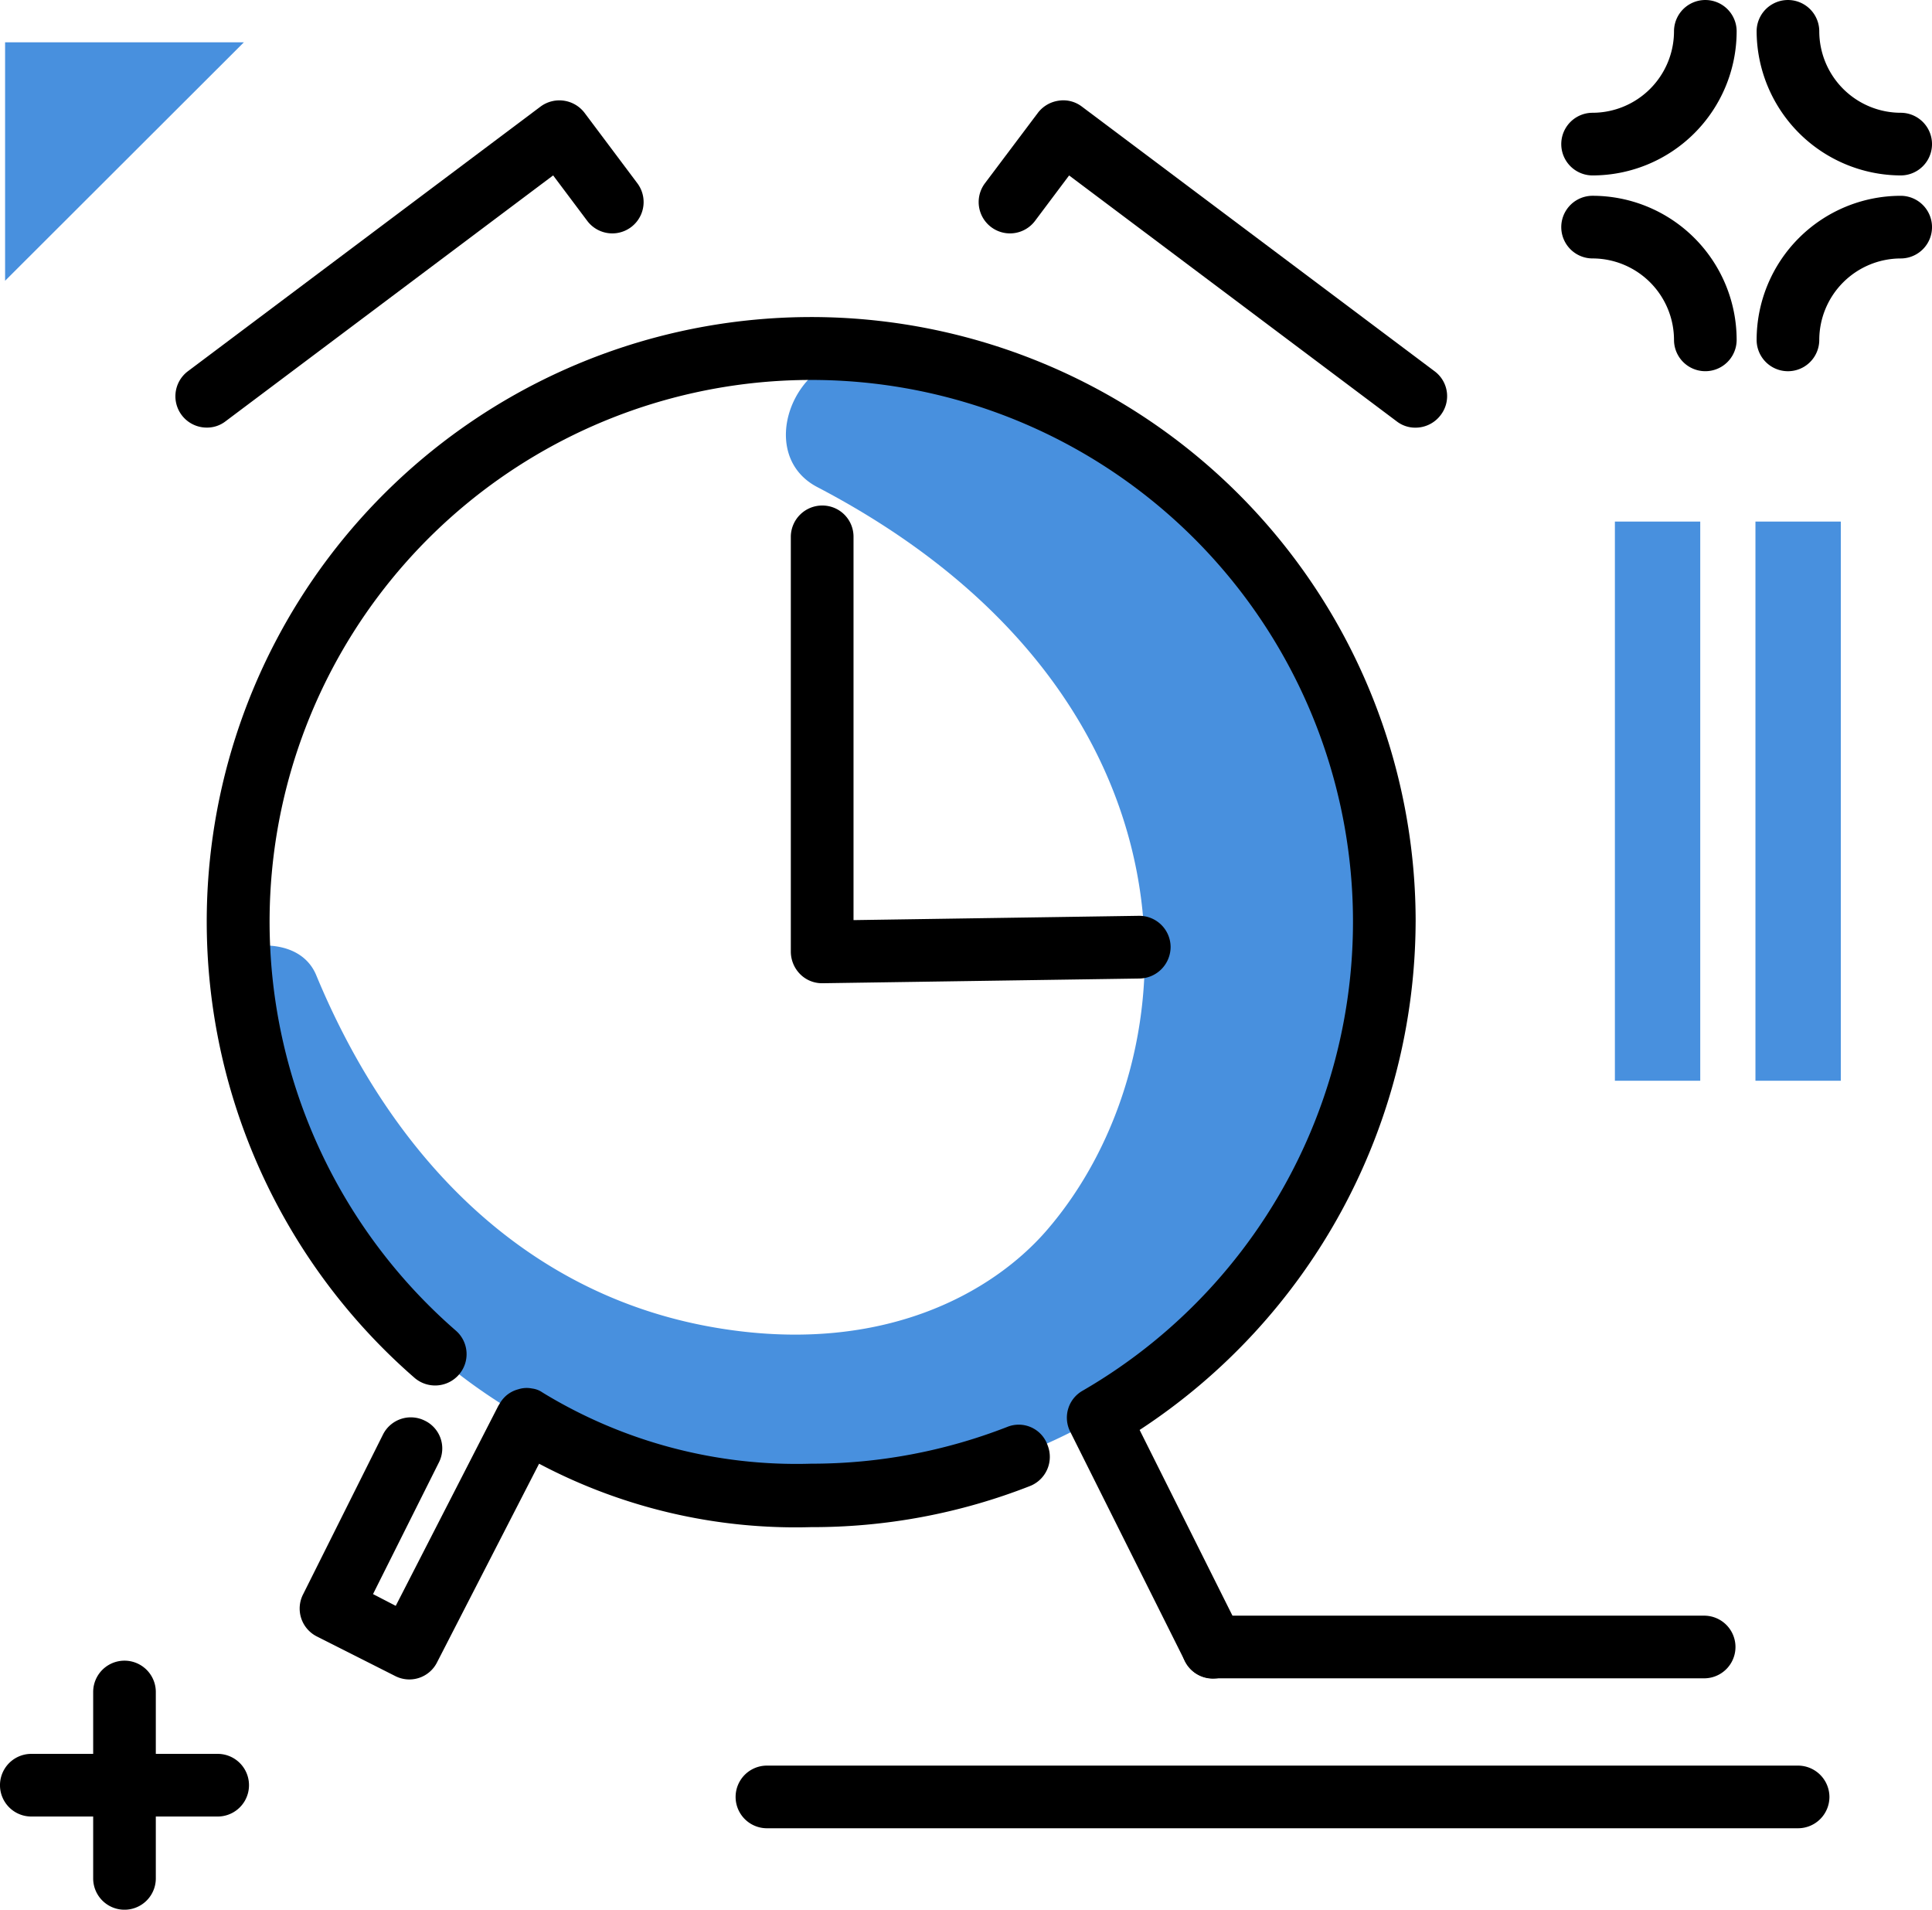 <svg xmlns="http://www.w3.org/2000/svg" width="99.778" height="98.605" viewBox="0 0 99.778 98.605">
  <g id="clock" transform="translate(-16.2 -9.7)">
    <path id="Path_10499" data-name="Path 10499" d="M135.7,129.514a29.826,29.826,0,0,1-59.6,1.7c1.436-.485,3.538-.384,4.226,1.294,3.983,9.6,11.019,16.68,20.926,18.237,8.431,1.334,14.011-1.9,16.741-5.014,7.865-9.017,8.593-27.78-11.787-38.435-3.195-1.658-1.294-6.793,2.285-6.793h.121a33.656,33.656,0,0,1,6.429.627A29.833,29.833,0,0,1,135.7,129.514Z" transform="translate(-47.789 -72.442)" fill="#4890de"/>
    <path id="Path_10500" data-name="Path 10500" d="M63.579,51.892a1.559,1.559,0,0,1-.97.323,1.617,1.617,0,0,1-.97-2.911L79.855,35.636a1.635,1.635,0,0,1,2.264.323L84.849,39.6a1.617,1.617,0,0,1-2.588,1.941L80.5,39.194Zm40.376,51.921a27.81,27.81,0,0,1-10.129,1.9,25.154,25.154,0,0,1-13.85-3.66c-.02-.02-.04-.02-.061-.04a1.175,1.175,0,0,0-.505-.182h0a1.392,1.392,0,0,0-.708.04,1.552,1.552,0,0,0-.667.364,1.686,1.686,0,0,0-.324.425c-.02.02-.02.04-.04.061l-5.3,10.332-1.173-.607,3.4-6.793a1.592,1.592,0,0,0-.728-2.163,1.609,1.609,0,0,0-2.163.728l-4.125,8.249a1.613,1.613,0,0,0,.708,2.163l4.044,2.042a1.6,1.6,0,0,0,2.163-.687l5.277-10.271a28.327,28.327,0,0,0,14.032,3.275,30.764,30.764,0,0,0,11.322-2.123,1.619,1.619,0,0,0,.91-2.1A1.577,1.577,0,0,0,103.955,103.813ZM94.392,56.239a1.622,1.622,0,0,0-1.617,1.617V79.288a1.657,1.657,0,0,0,.485,1.152,1.59,1.59,0,0,0,1.132.465h.02l16.377-.243a1.636,1.636,0,0,0,1.6-1.638,1.618,1.618,0,0,0-1.617-1.6h-.02l-14.739.222V57.856A1.609,1.609,0,0,0,94.392,56.239ZM126.014,49.3,107.8,35.636a1.577,1.577,0,0,0-1.193-.3,1.637,1.637,0,0,0-1.072.627L102.8,39.6a1.617,1.617,0,0,0,2.588,1.941l1.759-2.345,16.923,12.7a1.559,1.559,0,0,0,.97.323,1.627,1.627,0,0,0,1.294-.647A1.6,1.6,0,0,0,126.014,49.3Zm-.97,28.427a31.217,31.217,0,1,0-51.7,23.555,1.628,1.628,0,0,0,2.285-.162,1.609,1.609,0,0,0-.162-2.285,27.976,27.976,0,1,1,32.37,3.114,1.6,1.6,0,0,0-.627,2.123l5.924,11.848a1.611,1.611,0,0,0,1.456.89,1.9,1.9,0,0,0,.728-.162,1.6,1.6,0,0,0,.728-2.163l-5.257-10.514A31.486,31.486,0,0,0,125.043,77.731Z" transform="translate(-35.733 -20.437)"/>
    <path id="Path_10501" data-name="Path 10501" d="M110.681,102.483a1.622,1.622,0,0,1-1.617,1.617H55.808a1.617,1.617,0,1,1,0-3.235h53.235A1.627,1.627,0,0,1,110.681,102.483Zm-83.239-2.224H24.247V97.064a1.617,1.617,0,0,0-3.235,0v3.195H17.817a1.617,1.617,0,1,0,0,3.235h3.195v3.195a1.617,1.617,0,0,0,3.235,0v-3.195h3.195a1.617,1.617,0,1,0,0-3.235Zm86.919-80.449a7.447,7.447,0,0,0-7.44,7.44,1.617,1.617,0,0,0,3.235,0,4.215,4.215,0,0,1,4.205-4.205,1.617,1.617,0,0,0,0-3.235ZM98.449,23.044a4.215,4.215,0,0,1,4.205,4.205,1.617,1.617,0,0,0,3.235,0,7.447,7.447,0,0,0-7.44-7.44,1.617,1.617,0,1,0,0,3.235Zm0-4.286a7.447,7.447,0,0,0,7.44-7.44,1.617,1.617,0,0,0-3.235,0,4.215,4.215,0,0,1-4.205,4.205,1.617,1.617,0,1,0,0,3.235Zm15.912,0a1.617,1.617,0,0,0,0-3.235,4.215,4.215,0,0,1-4.205-4.205,1.617,1.617,0,0,0-3.235,0A7.473,7.473,0,0,0,114.361,18.758Zm-35.524,77.6h25.374a1.617,1.617,0,1,0,0-3.235H78.837a1.617,1.617,0,0,0,0,3.235Z"/>
    <g id="Group_2842" data-name="Group 2842" transform="translate(16.463 11.884)">
      <path id="Path_10502" data-name="Path 10502" d="M29.833,20.5,17.5,32.813V20.5Z" transform="translate(-17.5 -20.5)" fill="#4890de"/>
      <path id="Path_10503" data-name="Path 10503" d="M464.6,142.9h4.408v28.872H464.6Z" transform="translate(-374.203 -118.153)" fill="#4890de"/>
      <path id="Path_10504" data-name="Path 10504" d="M428.7,142.9h4.408v28.872H428.7Z" transform="translate(-345.562 -118.153)" fill="#4890de"/>
    </g>
  </g>
</svg>
